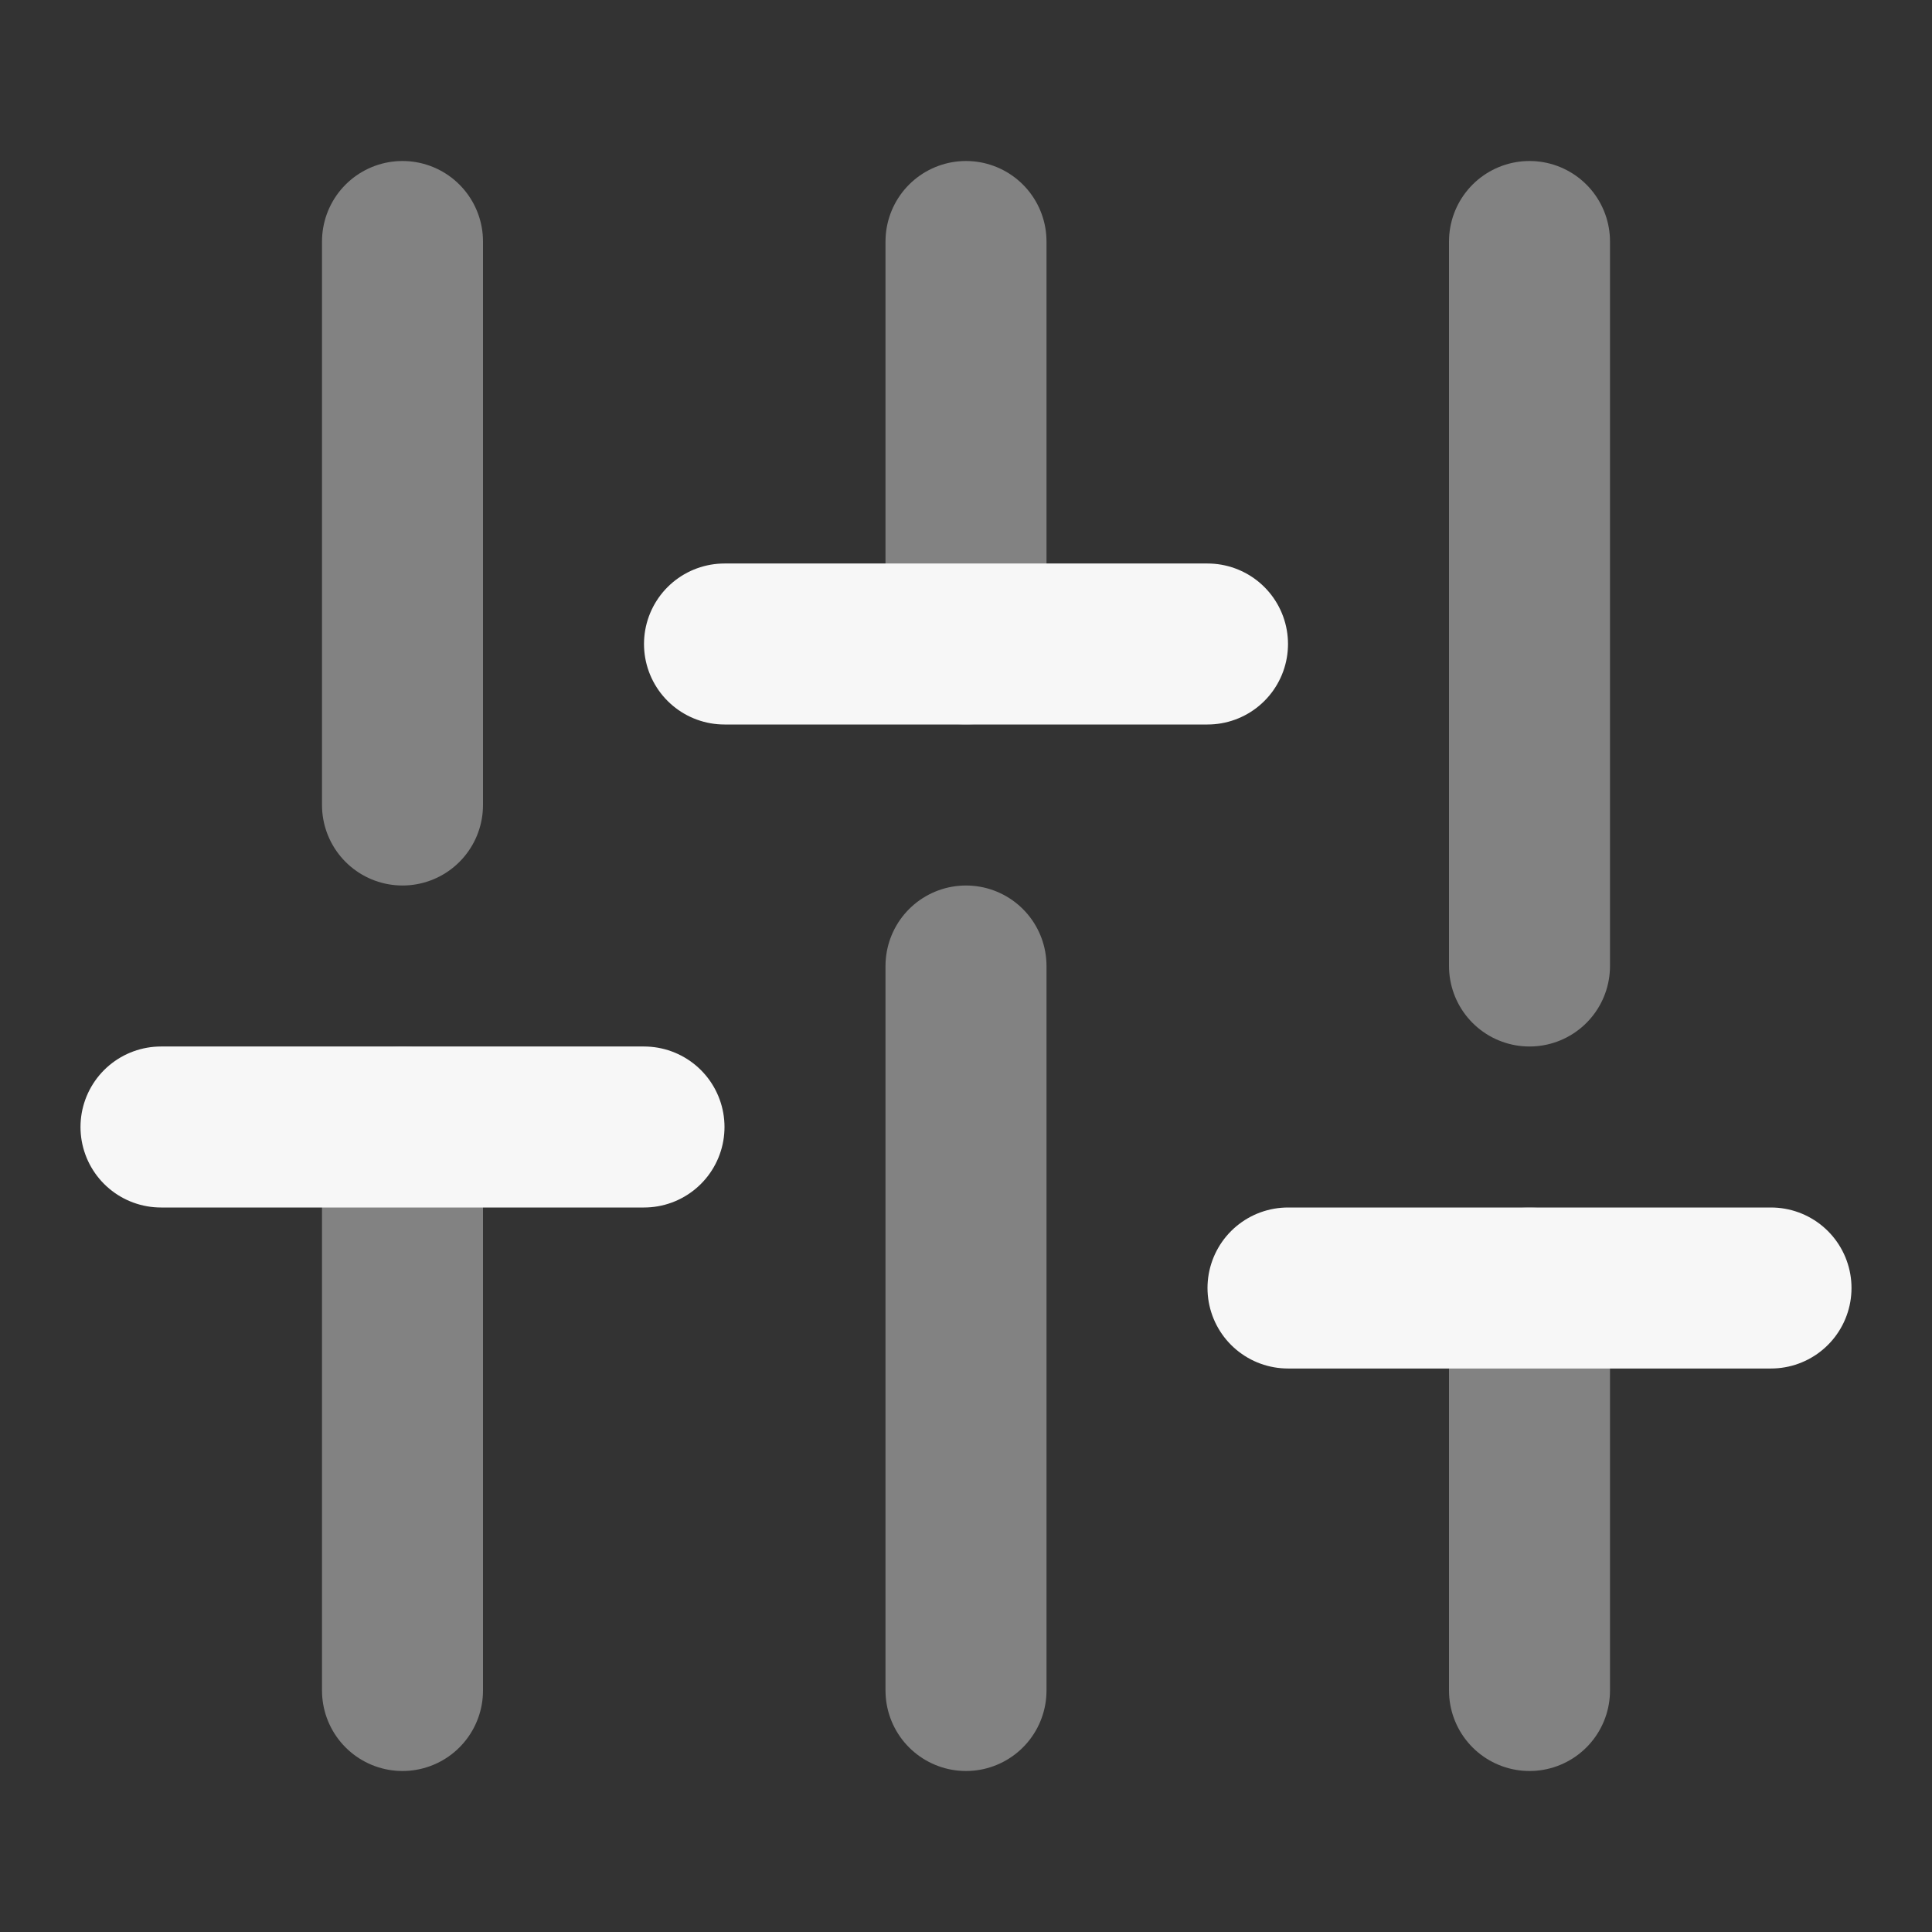 <svg width="24" height="24" xmlns="http://www.w3.org/2000/svg" viewBox="0 0 24 24"><rect x="0" y="0" width="24" height="24" fill="#333333" stroke="none"/><title>sliders 01</title><g fill="none" class="nc-icon-wrapper"><path opacity=".4" d="M5 21V14M5 10V3M12 21V12M12 8V3M19 21V16M19 12V3" stroke="#F7F7F7" stroke-width="2" stroke-linecap="round" stroke-linejoin="round"></path><path d="M2 14H8M9 8H15M16 16H22" stroke="#F7F7F7" stroke-width="2" stroke-linecap="round" stroke-linejoin="round"></path></g></svg>